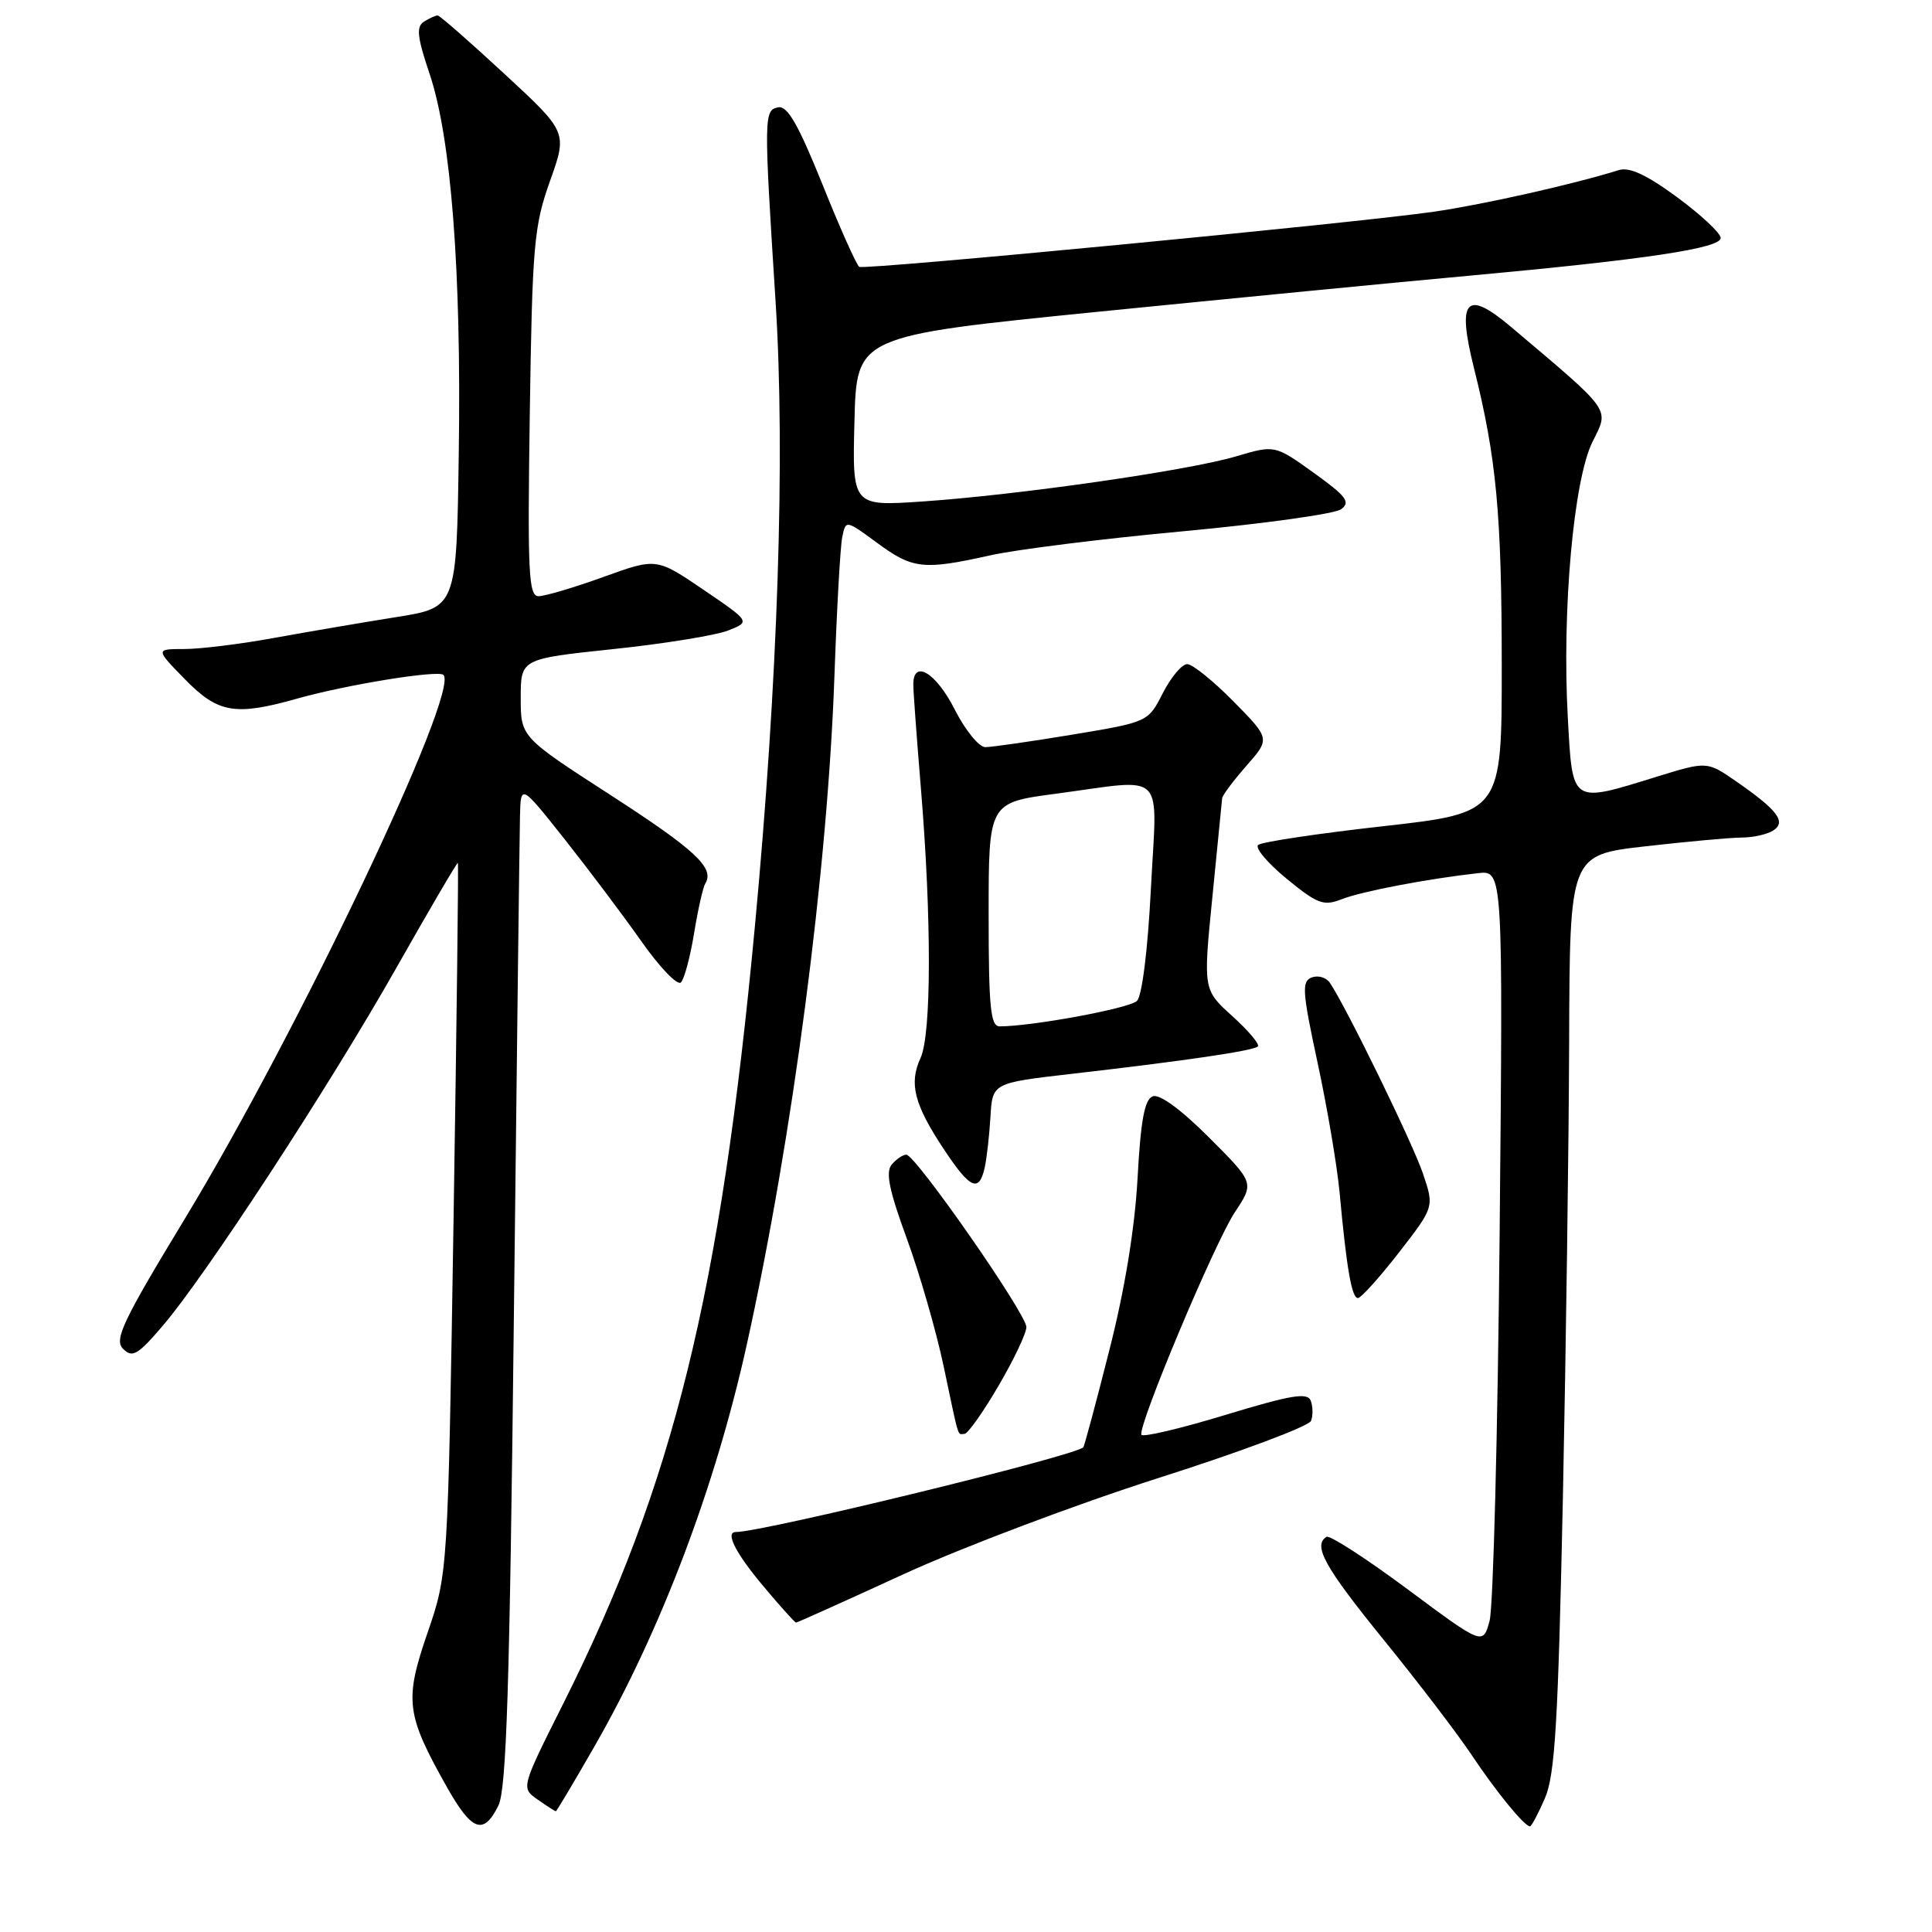 <?xml version="1.0" encoding="UTF-8" standalone="no"?>
<!DOCTYPE svg PUBLIC "-//W3C//DTD SVG 1.1//EN" "http://www.w3.org/Graphics/SVG/1.1/DTD/svg11.dtd" >
<svg xmlns="http://www.w3.org/2000/svg" xmlns:xlink="http://www.w3.org/1999/xlink" version="1.1" viewBox="0 0 256 256">
 <g >
 <path fill="currentColor"
d=" M 66.04 239.25 C 67.11 237.07 67.54 223.56 68.09 174.50 C 68.48 140.40 68.84 110.56 68.90 108.18 C 69.00 103.87 69.00 103.87 74.80 111.18 C 77.99 115.21 82.58 121.31 85.00 124.75 C 87.42 128.19 89.77 130.63 90.22 130.18 C 90.68 129.72 91.46 126.79 91.97 123.66 C 92.48 120.53 93.15 117.57 93.45 117.08 C 94.72 115.02 92.19 112.65 80.90 105.35 C 69.00 97.66 69.00 97.66 69.00 92.48 C 69.00 87.30 69.00 87.30 81.25 86.01 C 87.99 85.30 94.84 84.19 96.47 83.55 C 99.44 82.38 99.44 82.38 93.21 78.14 C 86.98 73.91 86.98 73.91 79.93 76.46 C 76.05 77.86 72.20 79.00 71.36 79.00 C 70.04 79.00 69.89 75.93 70.20 54.75 C 70.53 32.47 70.75 29.97 72.87 24.01 C 75.19 17.51 75.19 17.51 66.84 9.79 C 62.25 5.54 58.27 2.06 58.00 2.05 C 57.73 2.04 56.91 2.41 56.19 2.86 C 55.13 3.53 55.27 4.87 56.92 9.78 C 59.78 18.24 61.14 35.91 60.79 60.00 C 60.50 80.50 60.50 80.50 52.50 81.77 C 48.10 82.47 40.84 83.71 36.37 84.52 C 31.90 85.34 26.52 86.00 24.42 86.00 C 20.59 86.00 20.59 86.00 24.50 90.00 C 28.90 94.51 31.16 94.89 39.41 92.56 C 45.93 90.72 58.08 88.75 58.76 89.43 C 60.95 91.61 39.52 136.69 24.54 161.41 C 16.23 175.11 15.09 177.52 16.31 178.73 C 17.52 179.95 18.24 179.55 21.44 175.82 C 27.12 169.24 43.54 144.10 52.50 128.28 C 56.90 120.51 60.57 114.24 60.67 114.34 C 60.77 114.43 60.51 135.66 60.10 161.51 C 59.35 208.50 59.35 208.50 56.64 216.38 C 53.57 225.31 53.80 227.17 59.19 236.75 C 62.52 242.67 64.07 243.23 66.04 239.25 Z  M 204.72 238.25 C 206.05 235.15 206.46 228.21 207.09 198.50 C 207.50 178.70 207.88 151.43 207.92 137.89 C 208.00 113.28 208.00 113.28 218.04 112.14 C 223.56 111.51 229.29 110.99 230.79 110.98 C 232.28 110.98 234.15 110.56 234.94 110.06 C 236.74 108.92 235.57 107.36 230.07 103.55 C 226.19 100.86 226.19 100.86 219.49 102.93 C 208.11 106.45 208.38 106.63 207.74 95.05 C 206.96 80.85 208.51 63.55 211.02 58.53 C 213.25 54.06 213.72 54.73 200.21 43.31 C 194.26 38.29 193.03 39.65 195.30 48.74 C 198.29 60.68 198.98 68.09 198.99 88.11 C 199.00 107.71 199.00 107.71 183.25 109.48 C 174.59 110.45 167.14 111.57 166.71 111.96 C 166.27 112.36 167.98 114.38 170.50 116.45 C 174.58 119.79 175.39 120.09 177.79 119.15 C 180.43 118.11 189.14 116.45 195.83 115.70 C 199.16 115.32 199.16 115.32 198.71 163.41 C 198.46 189.86 197.86 212.97 197.38 214.76 C 196.50 218.01 196.50 218.01 186.52 210.59 C 181.03 206.51 176.19 203.38 175.77 203.64 C 173.93 204.78 175.51 207.63 183.32 217.25 C 187.90 222.89 193.14 229.75 194.97 232.50 C 198.25 237.42 201.99 242.00 202.73 242.00 C 202.93 242.00 203.83 240.31 204.72 238.25 Z  M 78.86 231.25 C 87.60 215.97 94.77 197.04 98.94 178.23 C 105.02 150.77 109.66 115.38 110.57 89.50 C 110.88 80.70 111.34 72.46 111.60 71.19 C 112.07 68.88 112.07 68.88 116.23 71.94 C 120.95 75.41 122.36 75.56 131.19 73.59 C 134.66 72.81 146.20 71.37 156.83 70.39 C 167.47 69.40 176.86 68.09 177.70 67.48 C 178.99 66.53 178.42 65.77 174.08 62.65 C 168.92 58.95 168.92 58.95 163.75 60.48 C 157.46 62.35 134.88 65.59 122.22 66.45 C 112.93 67.08 112.93 67.08 113.22 55.80 C 113.50 44.52 113.50 44.52 145.50 41.31 C 163.10 39.55 185.15 37.40 194.50 36.55 C 218.05 34.39 228.00 32.90 228.00 31.53 C 228.00 30.90 225.41 28.48 222.25 26.15 C 218.19 23.16 215.91 22.10 214.50 22.54 C 208.56 24.40 196.63 27.09 190.02 28.05 C 179.89 29.53 114.67 35.79 113.86 35.36 C 113.52 35.18 111.32 30.27 108.99 24.46 C 105.79 16.52 104.34 13.98 103.12 14.22 C 101.21 14.60 101.20 15.33 102.77 40.00 C 104.07 60.43 103.08 90.16 100.03 122.71 C 95.47 171.37 89.25 196.59 74.63 225.75 C 69.03 236.91 69.03 236.91 71.24 238.45 C 72.45 239.30 73.54 240.00 73.65 240.00 C 73.76 240.00 76.10 236.06 78.86 231.25 Z  M 119.75 208.58 C 127.44 205.05 142.61 199.32 153.48 195.85 C 164.35 192.39 173.46 188.98 173.72 188.27 C 173.99 187.57 173.97 186.37 173.68 185.60 C 173.24 184.47 171.08 184.84 162.32 187.50 C 156.37 189.31 151.38 190.48 151.24 190.11 C 150.77 188.90 160.95 164.67 163.62 160.63 C 166.21 156.73 166.21 156.73 160.20 150.72 C 156.48 147.00 153.64 144.92 152.74 145.27 C 151.66 145.68 151.15 148.45 150.73 156.16 C 150.36 162.83 149.03 170.94 146.97 179.00 C 145.23 185.88 143.68 191.62 143.55 191.77 C 142.49 192.91 101.12 203.00 97.51 203.00 C 96.05 203.00 97.44 205.75 101.09 210.11 C 103.34 212.80 105.32 215.00 105.48 215.00 C 105.65 215.00 112.07 212.11 119.75 208.58 Z  M 132.29 183.66 C 134.33 180.18 136.00 176.66 136.00 175.85 C 136.00 174.09 121.31 153.00 120.09 153.00 C 119.63 153.00 118.75 153.60 118.15 154.32 C 117.32 155.31 117.83 157.78 120.14 164.07 C 121.84 168.71 124.04 176.32 125.03 181.00 C 127.16 191.09 126.83 190.00 127.79 190.00 C 128.23 190.00 130.25 187.15 132.29 183.66 Z  M 185.37 165.96 C 190.05 159.93 190.05 159.93 188.54 155.48 C 187.18 151.45 178.33 133.33 176.21 130.22 C 175.73 129.51 174.65 129.20 173.81 129.52 C 172.46 130.04 172.56 131.39 174.58 140.79 C 175.85 146.66 177.16 154.40 177.50 157.98 C 178.43 168.10 179.11 172.00 179.93 172.00 C 180.34 172.00 182.79 169.28 185.37 165.96 Z  M 130.47 154.75 C 130.75 153.51 131.09 150.47 131.24 148.00 C 131.50 143.50 131.50 143.50 142.00 142.29 C 157.16 140.55 166.10 139.23 166.67 138.66 C 166.95 138.38 165.43 136.58 163.30 134.65 C 159.42 131.15 159.42 131.15 160.65 118.83 C 161.33 112.05 161.91 106.18 161.94 105.78 C 161.97 105.39 163.42 103.45 165.15 101.48 C 168.31 97.88 168.31 97.88 163.44 92.94 C 160.77 90.22 158.00 88.00 157.31 88.00 C 156.61 88.00 155.16 89.73 154.08 91.84 C 152.13 95.67 152.13 95.67 142.11 97.34 C 136.60 98.25 131.40 99.00 130.56 99.00 C 129.72 99.00 127.89 96.75 126.50 94.00 C 124.01 89.09 120.98 87.30 121.02 90.75 C 121.02 91.71 121.48 97.85 122.02 104.40 C 123.45 121.68 123.43 137.01 121.98 140.18 C 120.42 143.56 121.12 146.33 125.06 152.27 C 128.54 157.53 129.72 158.07 130.47 154.75 Z  M 131.00 121.18 C 131.00 106.36 131.00 106.36 139.86 105.18 C 154.74 103.20 153.32 101.78 152.50 117.75 C 152.09 125.86 151.33 131.97 150.65 132.63 C 149.66 133.61 136.74 136.00 132.46 136.00 C 131.25 136.00 131.00 133.50 131.00 121.18 Z "/>
</g>
</svg>